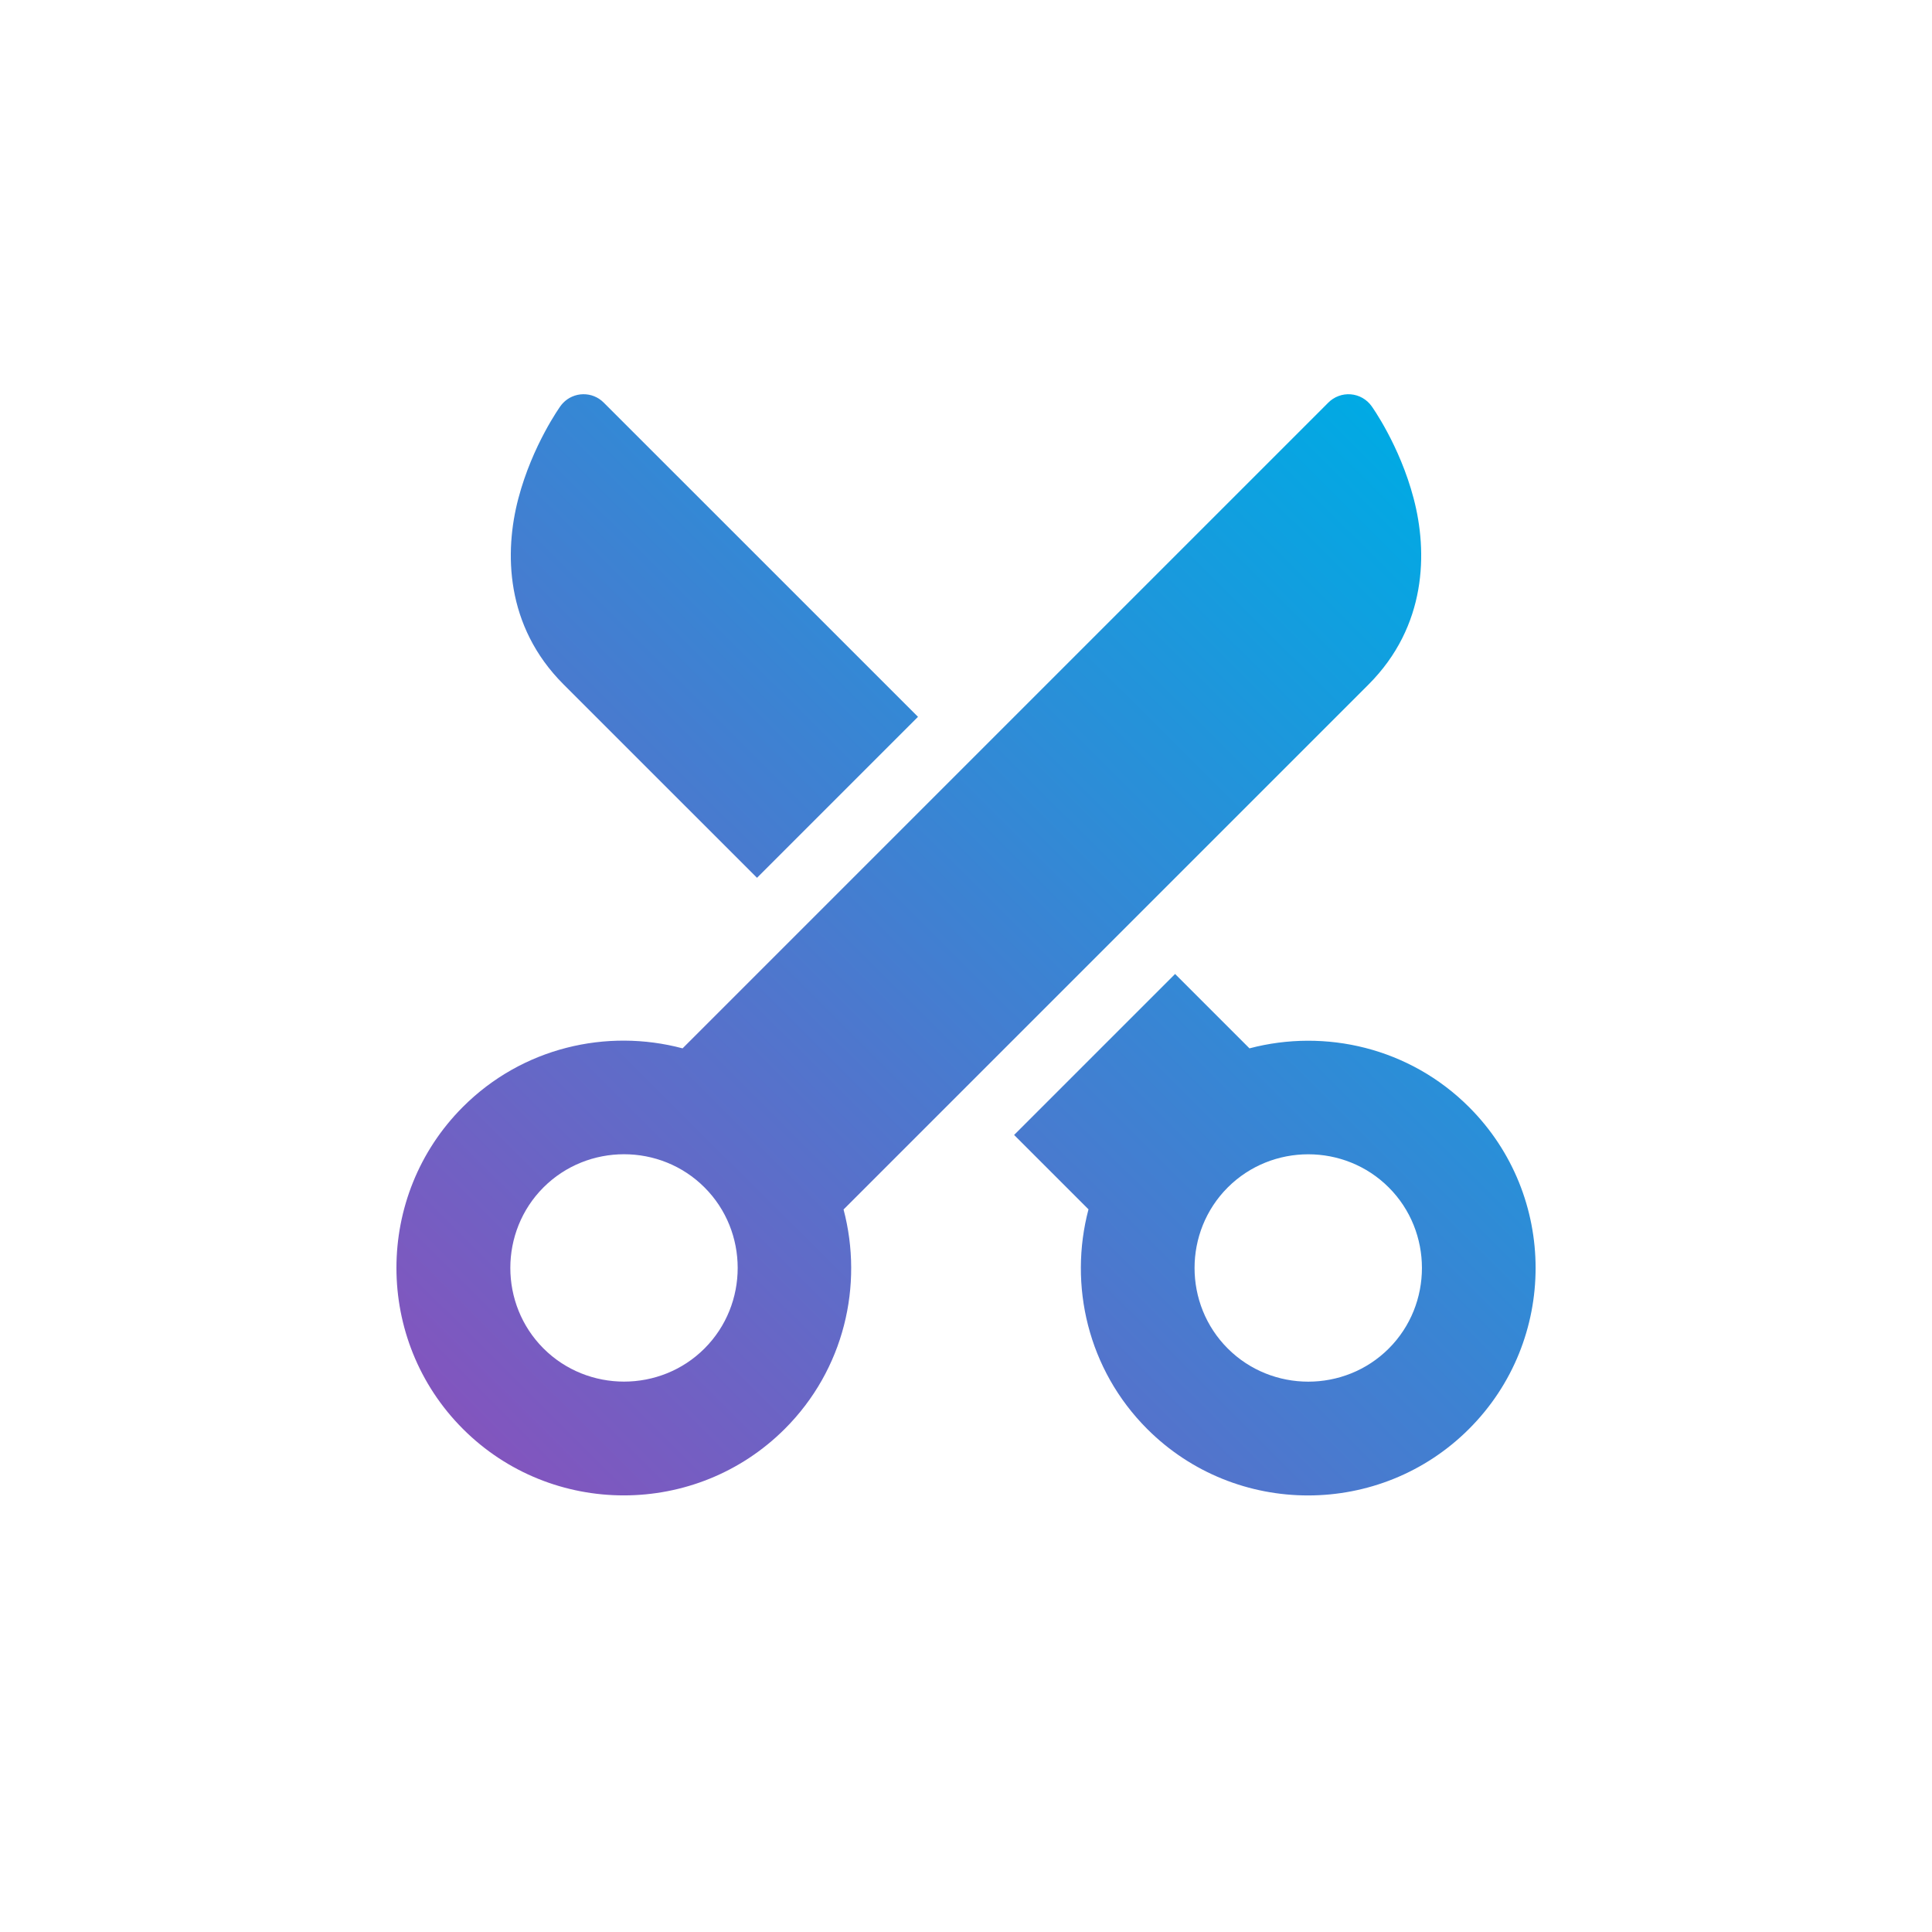 <svg width="40" height="40" viewBox="0 0 40 40" fill="none" xmlns="http://www.w3.org/2000/svg">
<path d="M11.654 8.347C11.635 8.366 11.619 8.387 11.603 8.409C11.603 8.409 11.023 9.212 10.732 10.32C10.44 11.428 10.458 12.959 11.666 14.168L15.673 18.174L19.006 14.841L12.499 8.335C12.443 8.279 12.377 8.235 12.304 8.205C12.231 8.175 12.153 8.161 12.074 8.162C11.995 8.163 11.917 8.18 11.845 8.212C11.773 8.243 11.708 8.289 11.654 8.347ZM9.584 22.917C7.749 24.753 7.749 27.749 9.585 29.585C11.421 31.421 14.414 31.418 16.25 29.582C17.478 28.354 17.88 26.611 17.465 25.041L28.334 14.172C29.542 12.963 29.56 11.428 29.268 10.32C28.977 9.212 28.398 8.41 28.398 8.41C28.349 8.34 28.284 8.282 28.209 8.239C28.135 8.197 28.052 8.171 27.966 8.164C27.881 8.157 27.794 8.169 27.714 8.199C27.633 8.229 27.56 8.276 27.5 8.337L14.132 21.705C12.56 21.287 10.813 21.688 9.584 22.917ZM11.252 24.584C12.168 23.669 13.671 23.668 14.586 24.584C15.502 25.499 15.502 27.003 14.586 27.919C13.671 28.834 12.168 28.833 11.252 27.918C10.337 27.002 10.337 25.5 11.252 24.584ZM20.996 23.498L22.536 25.038C22.121 26.61 22.523 28.357 23.752 29.586C25.588 31.422 28.581 31.419 30.416 29.583C32.252 27.747 32.252 24.758 30.416 22.922C29.187 21.693 27.441 21.29 25.869 21.705L24.329 20.165L20.996 23.498ZM25.419 24.585C26.334 23.67 27.837 23.669 28.753 24.585C29.668 25.5 29.669 27.004 28.753 27.92C27.837 28.835 26.334 28.834 25.419 27.919C24.503 27.003 24.503 25.501 25.419 24.585Z" fill="url(#paint0_linear_3201:24111)"/>
<defs>
<linearGradient id="paint0_linear_3201:24111" x1="30.942" y1="10.942" x2="10.987" y2="30.987" gradientUnits="userSpaceOnUse">
<stop stop-color="#00AAE4"/>
<stop offset="1" stop-color="#8255BE"/>
</linearGradient>
</defs>
</svg>
